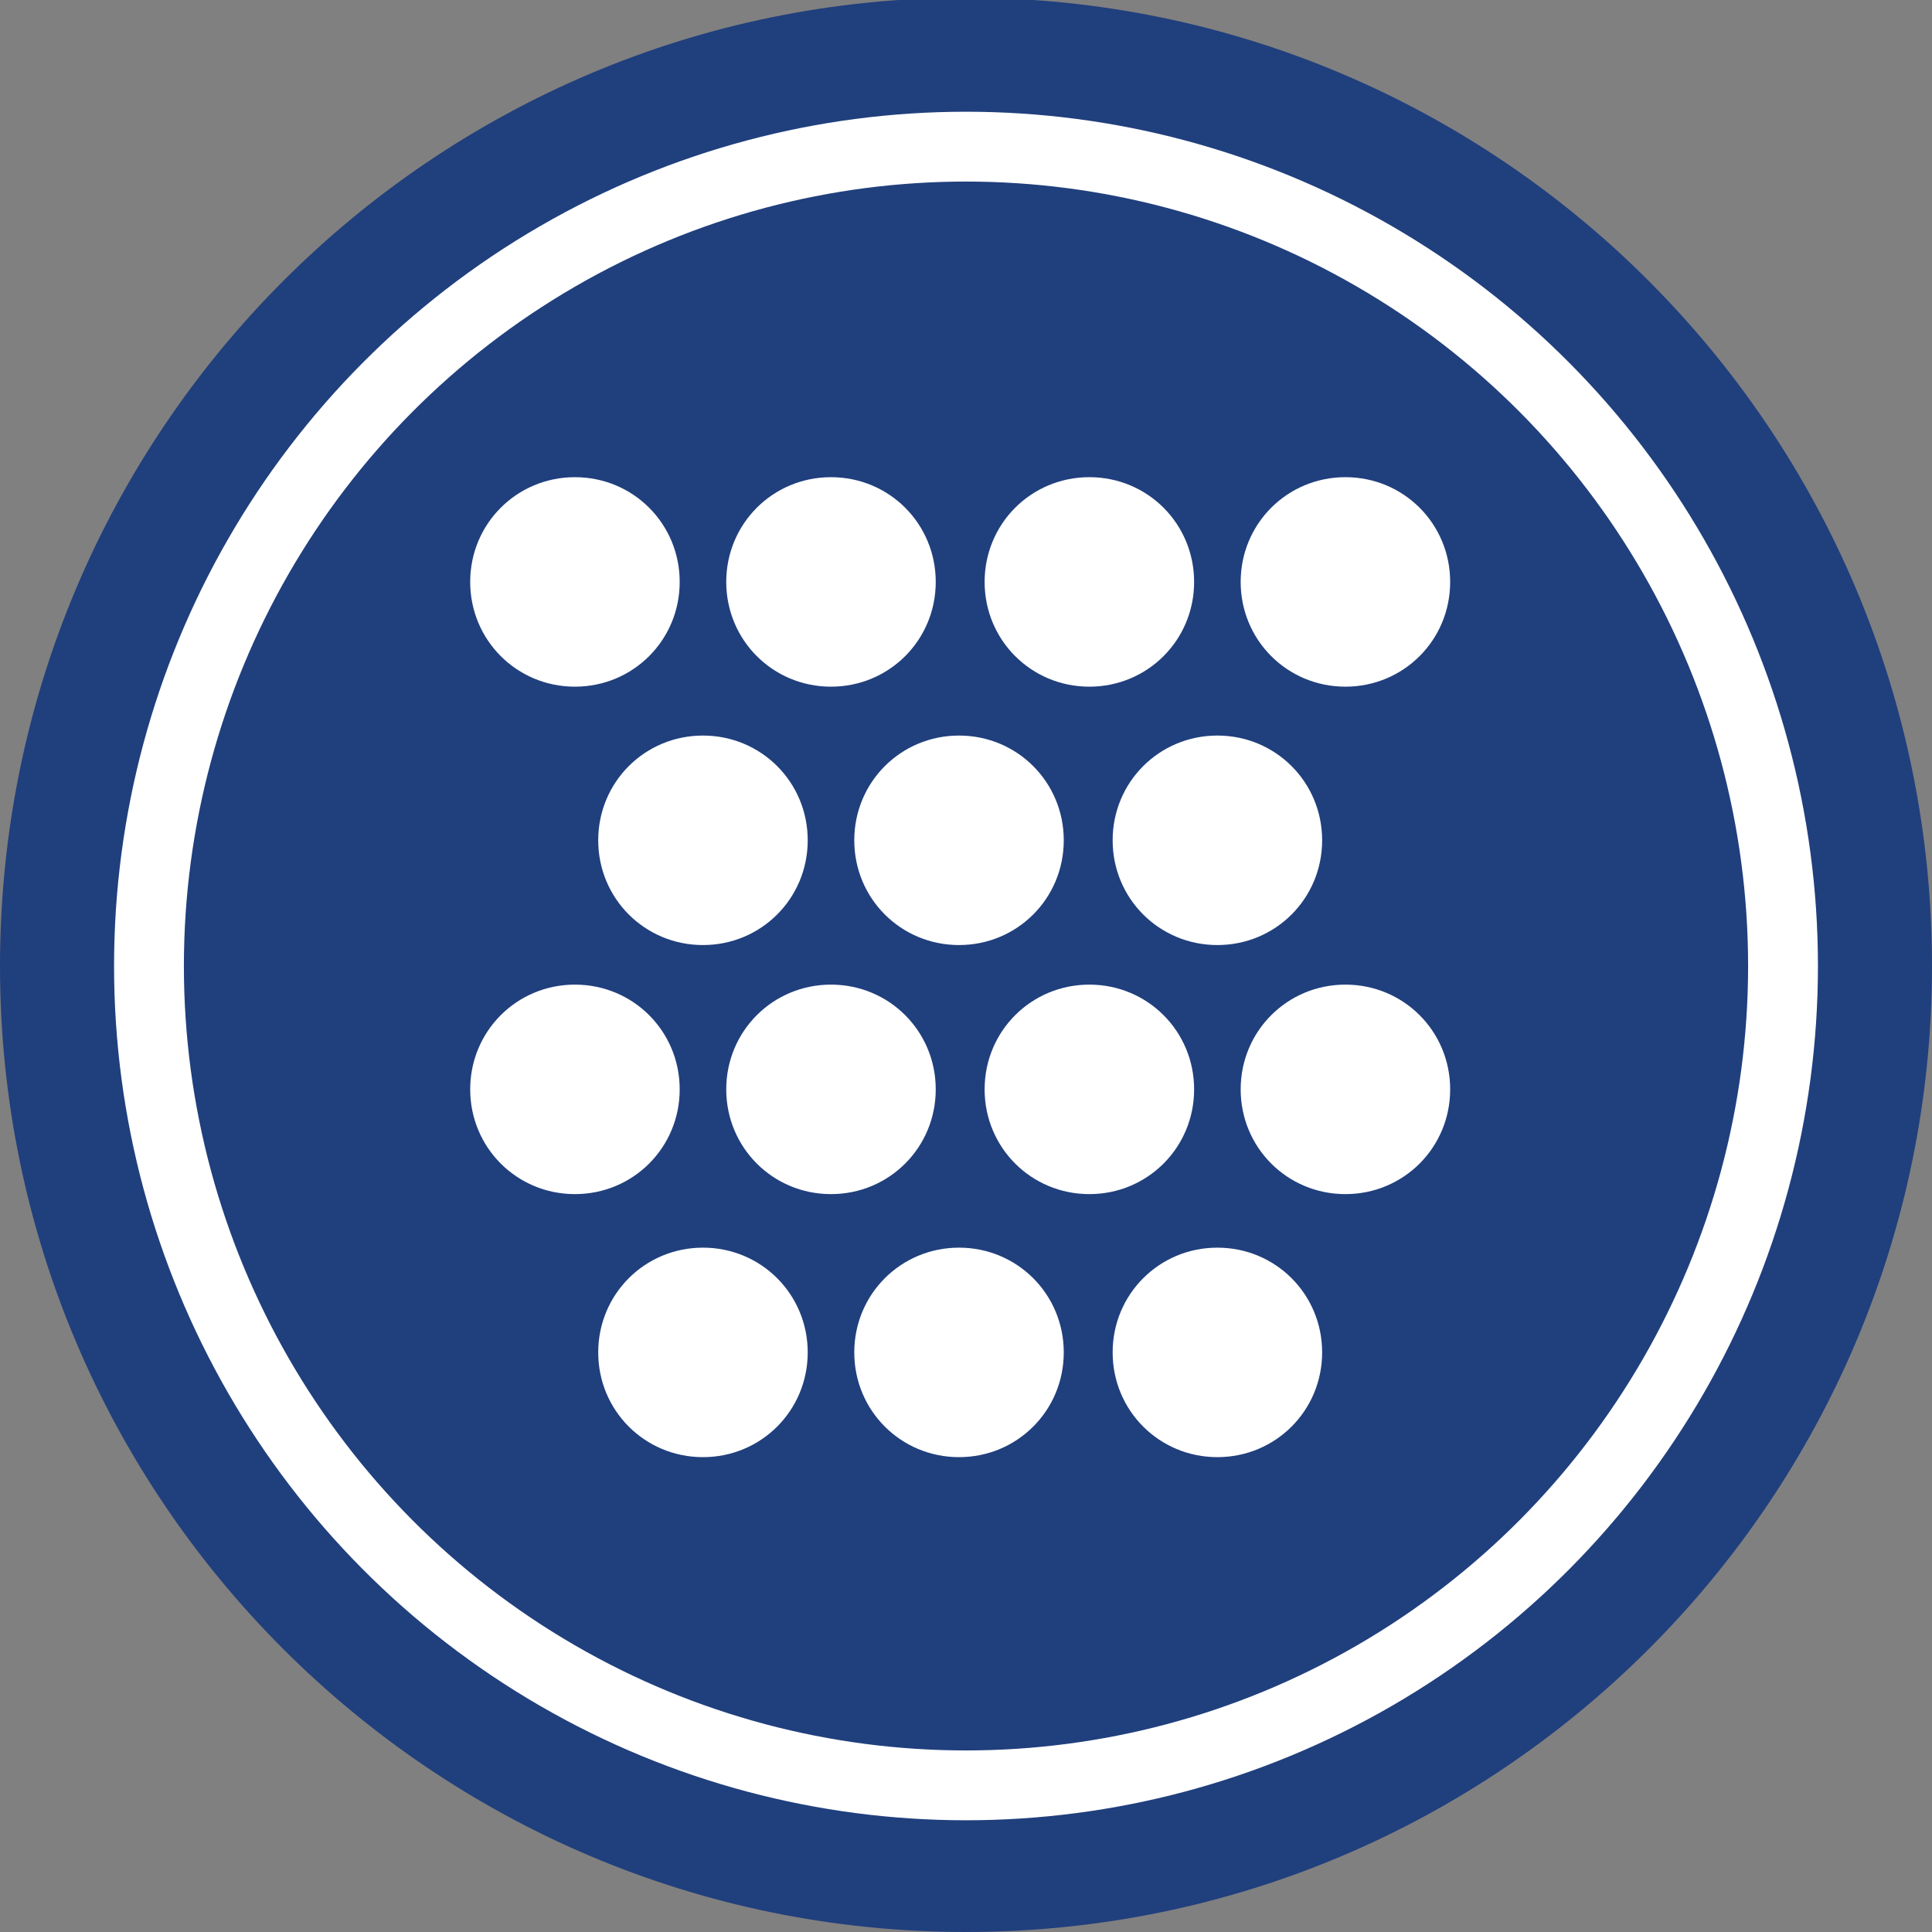 <?xml version="1.0" encoding="utf-8"?>
<!-- Generator: Adobe Illustrator 21.0.0, SVG Export Plug-In . SVG Version: 6.00 Build 0)  -->
<svg version="1.1" id="Capa_1" xmlns="http://www.w3.org/2000/svg" xmlns:xlink="http://www.w3.org/1999/xlink" x="0px" y="0px"
	 viewBox="0 0 83 83" style="enable-background:new 0 0 83 83;" xml:space="preserve">
<rect x="0" y="0" width="83" height="83" fill="#808080" stroke="none"/>
<style type="text/css">
	.st0{fill:#203F7D;}
	.st1{fill:none;stroke:#FFFFFF;stroke-width:3;stroke-miterlimit:10;}
	.st2{fill-rule:evenodd;clip-rule:evenodd;fill:#FFFFFF;}
</style>
<g>
	<path class="st0" d="M83,41.5C83,64.4,64.4,83,41.5,83C18.6,83,0,64.4,0,41.5C0,18.5,18.6-0.1,41.5-0.1C64.4-0.1,83,18.5,83,41.5"
		/>
	<ellipse class="st1" cx="41.5" cy="41.5" rx="35.1" ry="35.2"/>
	<path class="st2" d="M29.2,25c0,2.5-2,4.5-4.5,4.5c-2.5,0-4.5-2-4.5-4.5c0-2.5,2-4.5,4.5-4.5C27.2,20.5,29.2,22.5,29.2,25"/>
	<path class="st2" d="M40.2,25c0,2.5-2,4.5-4.5,4.5c-2.5,0-4.5-2-4.5-4.5c0-2.5,2-4.5,4.5-4.5C38.2,20.5,40.2,22.5,40.2,25"/>
	<path class="st2" d="M51.3,25c0,2.5-2,4.5-4.5,4.5c-2.5,0-4.5-2-4.5-4.5c0-2.5,2-4.5,4.5-4.5C49.3,20.5,51.3,22.5,51.3,25"/>
	<path class="st2" d="M62.3,25c0,2.5-2,4.5-4.5,4.5c-2.5,0-4.5-2-4.5-4.5c0-2.5,2-4.5,4.5-4.5C60.3,20.5,62.3,22.5,62.3,25"/>
	<path class="st2" d="M29.2,46.8c0,2.5-2,4.5-4.5,4.5c-2.5,0-4.5-2-4.5-4.5c0-2.5,2-4.5,4.5-4.5C27.2,42.3,29.2,44.3,29.2,46.8"/>
	<path class="st2" d="M40.2,46.8c0,2.5-2,4.5-4.5,4.5c-2.5,0-4.5-2-4.5-4.5c0-2.5,2-4.5,4.5-4.5C38.2,42.3,40.2,44.3,40.2,46.8"/>
	<path class="st2" d="M51.3,46.8c0,2.5-2,4.5-4.5,4.5c-2.5,0-4.5-2-4.5-4.5c0-2.5,2-4.5,4.5-4.5C49.3,42.3,51.3,44.3,51.3,46.8"/>
	<path class="st2" d="M62.3,46.8c0,2.5-2,4.5-4.5,4.5c-2.5,0-4.5-2-4.5-4.5c0-2.5,2-4.5,4.5-4.5C60.3,42.3,62.3,44.3,62.3,46.8"/>
	<path class="st2" d="M34.7,36.1c0,2.5-2,4.5-4.5,4.5c-2.5,0-4.5-2-4.5-4.5c0-2.5,2-4.5,4.5-4.5C32.7,31.6,34.7,33.6,34.7,36.1"/>
	<path class="st2" d="M45.7,36.1c0,2.5-2,4.5-4.5,4.5c-2.5,0-4.5-2-4.5-4.5c0-2.5,2-4.5,4.5-4.5C43.7,31.6,45.7,33.6,45.7,36.1"/>
	<path class="st2" d="M56.8,36.1c0,2.5-2,4.5-4.5,4.5c-2.5,0-4.5-2-4.5-4.5c0-2.5,2-4.5,4.5-4.5C54.8,31.6,56.8,33.6,56.8,36.1"/>
	<path class="st2" d="M34.7,58.1c0,2.5-2,4.5-4.5,4.5c-2.5,0-4.5-2-4.5-4.5c0-2.5,2-4.5,4.5-4.5C32.7,53.6,34.7,55.6,34.7,58.1"/>
	<path class="st2" d="M45.7,58.1c0,2.5-2,4.5-4.5,4.5c-2.5,0-4.5-2-4.5-4.5c0-2.5,2-4.5,4.5-4.5C43.7,53.6,45.7,55.6,45.7,58.1"/>
	<path class="st2" d="M56.8,58.1c0,2.5-2,4.5-4.5,4.5c-2.5,0-4.5-2-4.5-4.5c0-2.5,2-4.5,4.5-4.5C54.8,53.6,56.8,55.6,56.8,58.1"/>
</g>
</svg>
